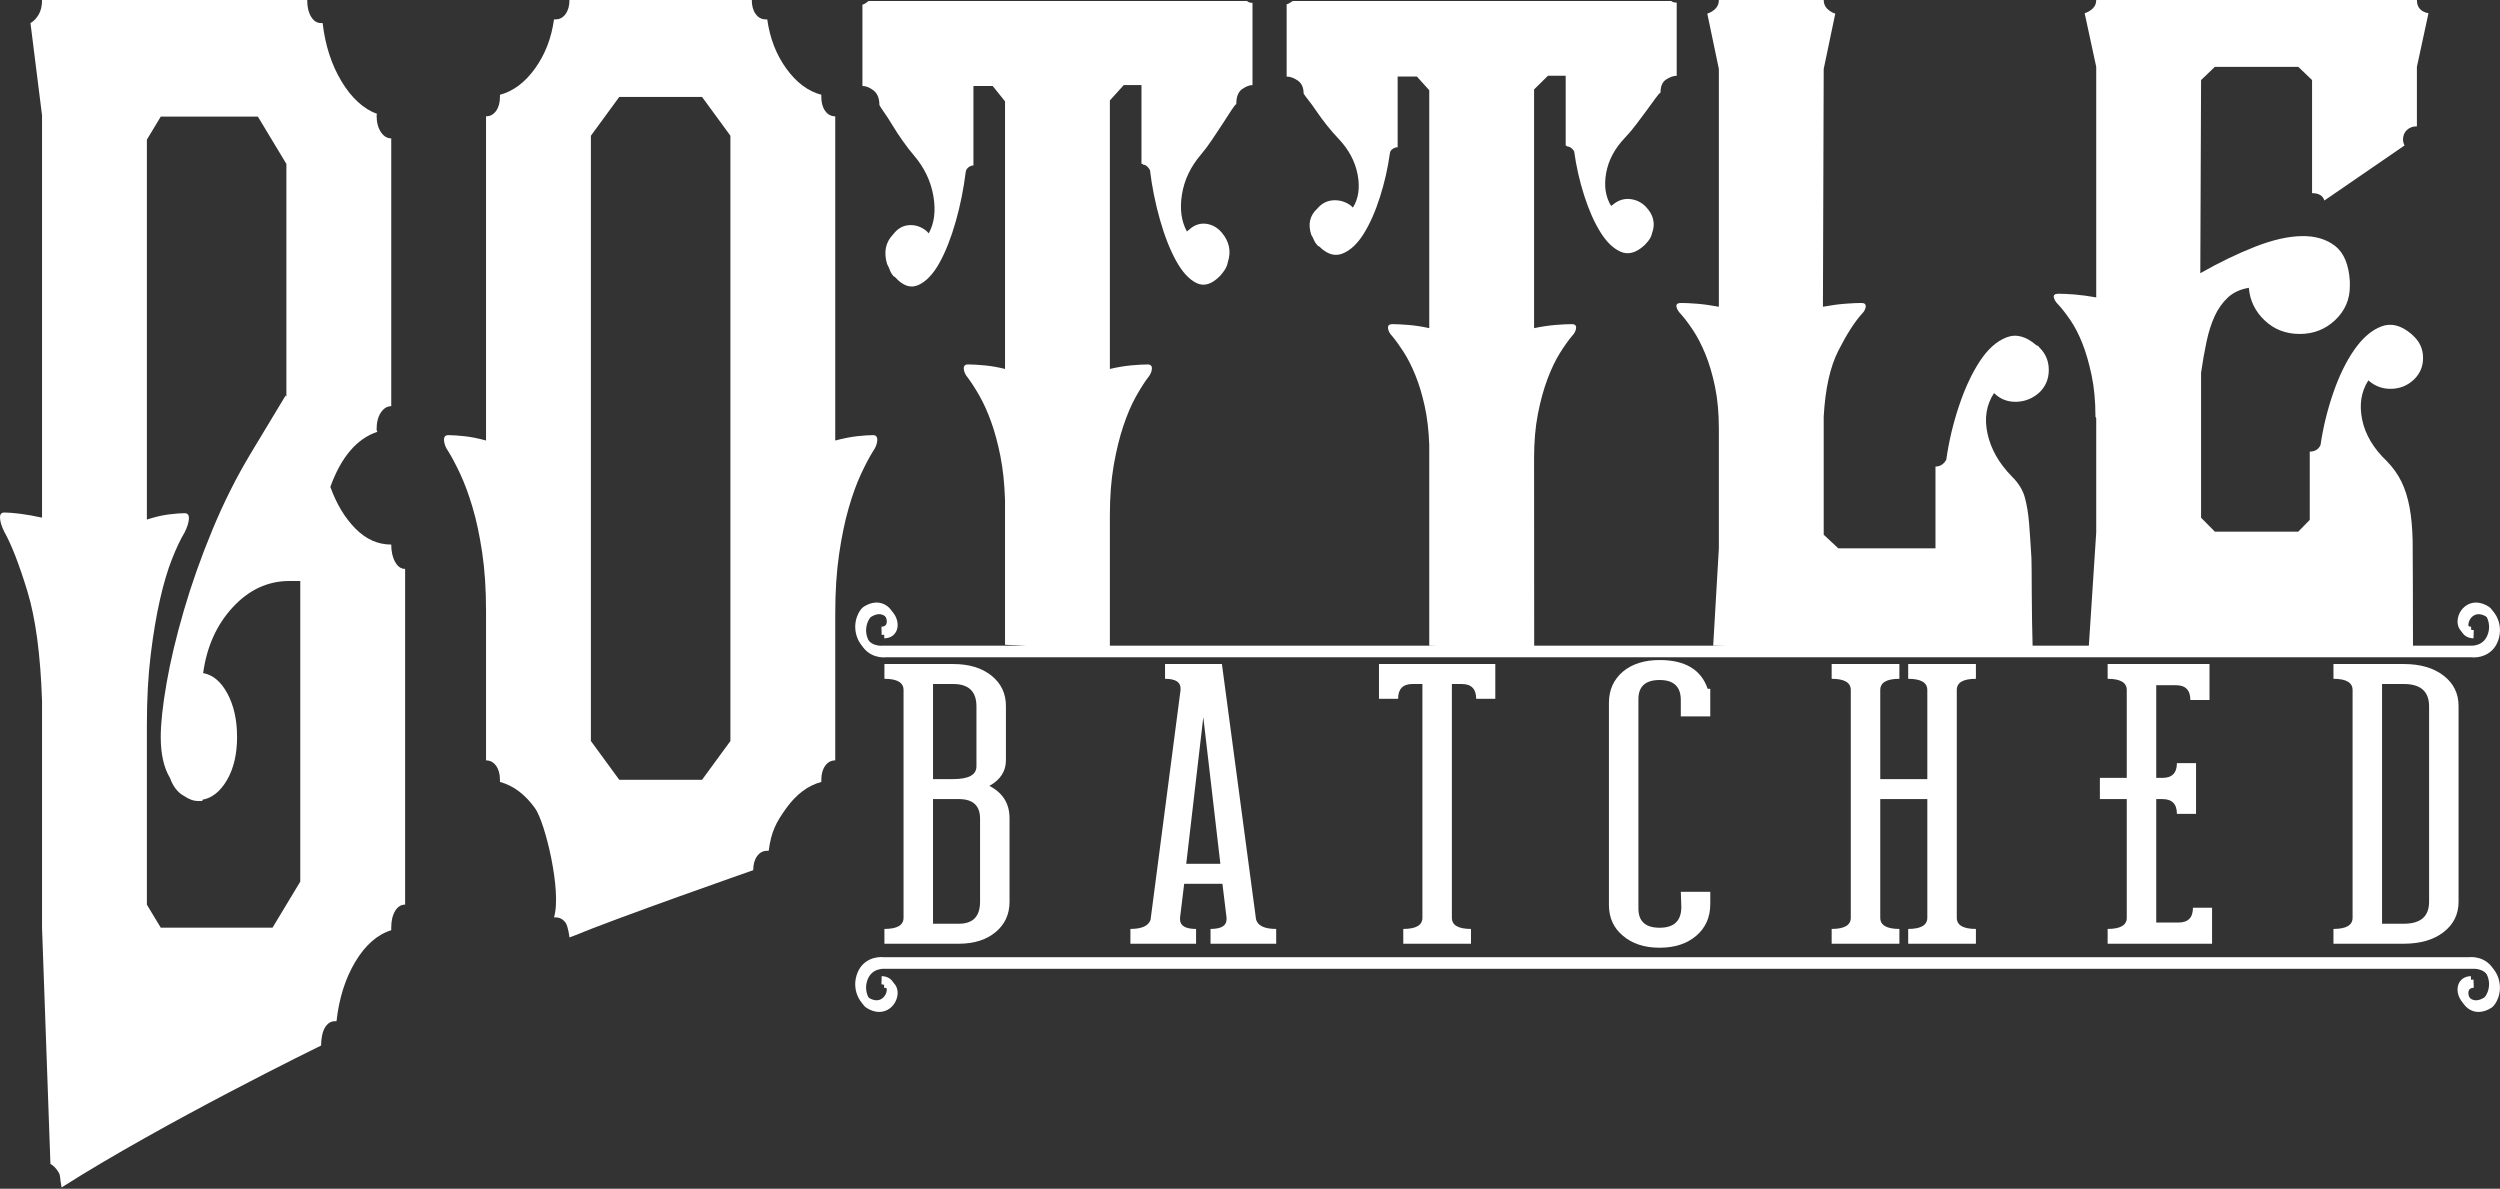 <svg width="1836" height="873" viewBox="0 0 1836 873" fill="none" xmlns="http://www.w3.org/2000/svg">
<rect x="0" y="0" width="1836" height="873" fill="#333333" stroke="none"/>
<path d="M287.325 399.928C287.325 404.958 288.261 409.192 290.157 412.629C292.038 416.085 294.493 417.804 297.516 417.804V664.343C294.488 664.343 292.038 665.917 290.157 669.047C288.266 672.196 287.325 676.267 287.325 681.278V683.16C277.134 686.309 268.358 693.98 260.999 706.216C253.64 718.447 249.015 733.035 247.129 749.971H245.996C242.969 749.971 240.519 751.545 238.637 754.675C236.746 757.824 235.805 762.826 235.805 767.838C235.805 767.838 120.606 824.075 45.234 872.05C43.664 864.132 44.679 863.703 42.979 860.881C41.279 858.058 39.3 856.028 37.036 854.765L30.874 681.274V514.718C29.742 480.842 26.151 454.023 20.12 434.264C14.088 414.502 8.424 399.918 3.138 390.51C1.256 386.746 0.217 383.453 0.021 380.631C-0.165 377.808 0.869 376.397 3.138 376.397C6.16 376.397 10.124 376.723 15.024 377.338C19.933 377.971 25.215 378.912 30.874 380.16V84.696L22.383 16.945C24.647 15.697 26.631 13.652 28.326 10.829C30.026 8.007 30.874 4.406 30.874 0.009H225.619C225.619 5.04 226.555 9.111 228.451 12.241C230.332 15.389 232.782 16.945 235.81 16.945H236.942C238.828 33.266 243.454 47.528 250.813 59.759C258.172 71.99 266.947 79.992 277.138 83.755C276.756 83.755 276.575 84.082 276.575 84.696C276.575 89.727 277.609 93.797 279.686 96.928C281.754 100.076 284.302 101.632 287.329 101.632V298.3C284.306 298.3 281.759 299.875 279.686 303.005C277.609 306.153 276.575 310.224 276.575 315.236C276.575 315.869 276.761 316.498 277.138 317.118C262.038 322.148 250.533 335.627 242.606 357.579C247.133 370.137 253.267 380.323 261.004 388.162C268.731 396.015 277.506 399.928 287.325 399.928ZM220.524 426.672H215.428H212.596C196.746 426.672 182.875 433.1 170.988 445.932C159.097 458.783 151.831 474.913 149.195 494.321C156.358 495.588 162.301 500.6 167.029 509.361C171.743 518.122 174.104 528.77 174.104 541.295C174.104 553.824 171.645 564.318 166.745 572.772C161.836 581.226 155.795 586.079 148.631 587.327V588.268H147.499H145.799C143.908 588.268 142.12 587.961 140.419 587.327C138.719 586.708 136.926 585.767 135.04 584.505C130.513 582.008 127.112 577.625 124.849 571.36C120.321 563.847 118.053 553.819 118.053 541.295C118.053 531.281 119.469 518.136 122.301 501.848C125.133 485.56 129.376 467.707 135.04 448.284C140.699 428.875 147.681 409.145 155.986 389.108C164.281 369.065 173.723 350.276 184.291 332.721L209.764 290.452L210.332 291.393V120.398L189.386 85.642H118.058L107.867 102.549V381.576C113.526 379.708 118.808 378.46 123.717 377.827C128.617 377.207 132.58 376.886 135.608 376.886C137.872 376.886 138.906 378.297 138.72 381.12C138.524 383.942 137.49 387.221 135.608 390.971C132.58 395.987 129.469 402.555 126.265 410.701C123.056 418.847 120.126 428.712 117.49 440.296C114.844 451.88 112.58 465.35 110.694 480.702C108.803 496.054 107.862 513.432 107.862 532.836V539.408V664.366L118.053 681.274H200.141L220.519 647.459V426.672H220.524Z" fill="white"/>
<path d="M641.144 319.558C643.408 319.558 644.442 320.881 644.26 323.513C644.065 326.158 643.03 328.79 641.144 331.422C638.498 335.646 635.573 341.184 632.369 348.031C629.16 354.892 626.141 363.197 623.31 372.945C620.478 382.708 618.116 394.04 616.235 406.956C614.344 419.881 613.403 434.516 613.403 450.855V558.426C610.38 558.426 607.921 559.749 606.025 562.38C604.134 565.026 603.183 568.449 603.183 572.665V574.248C593.346 576.894 584.748 583.345 577.37 593.629C569.992 603.913 566.406 610.583 564.52 624.822H563.378C560.356 624.822 557.896 626.145 556.001 628.776C554.11 631.422 553.169 634.845 553.169 639.061C553.169 639.061 452.957 674.106 420.507 687.613C419.836 687.892 418.22 688.433 418.22 688.433C418.22 688.433 417.274 680.328 415.379 677.683C413.488 675.051 411.038 673.728 408.01 673.728H406.869C412.654 654.543 400.348 603.913 392.975 593.629C385.597 583.345 376.99 576.894 367.162 574.248V572.665C367.162 568.449 366.216 565.026 364.32 562.38C362.429 559.749 359.97 558.426 356.943 558.426V448.485C356.943 432.667 356.006 418.428 354.111 405.773C352.229 393.118 349.863 382.042 347.036 372.554C344.204 363.062 341.19 354.892 337.976 348.036C334.772 341.189 331.847 335.651 329.201 331.426C327.32 328.795 326.281 326.163 326.09 323.517C325.903 320.886 326.938 319.563 329.201 319.563C332.229 319.563 336.188 319.833 341.088 320.355C345.997 320.886 351.279 321.938 356.938 323.517V85.432C359.961 85.432 362.42 84.124 364.316 81.478C366.207 78.846 367.157 75.423 367.157 71.194V69.61C376.985 66.978 385.593 60.513 392.971 50.229C400.348 39.945 404.973 27.96 406.864 14.239H408.005C411.028 14.239 413.478 12.93 415.374 10.284C417.265 7.653 418.215 4.229 418.215 0H552.121C552.121 4.225 553.057 7.648 554.953 10.284C556.844 12.93 559.303 14.239 562.33 14.239H563.472C565.353 27.956 569.993 39.945 577.366 50.229C584.744 60.513 593.342 66.974 603.179 69.61V71.194C603.179 75.423 604.124 78.842 606.02 81.478C607.911 84.124 610.371 85.432 613.398 85.432V323.513C619.43 321.929 624.809 320.881 629.532 320.35C634.251 319.828 638.116 319.558 641.144 319.558ZM536.415 99.671L515.586 71.198H454.783L433.954 99.671V544.197L454.783 572.669H515.586L536.415 544.197V99.671Z" fill="white"/>
<path d="M915.858 0.741H637.898C635.635 2.515 634.121 3.396 633.371 3.396V63.15C636.007 63.15 638.751 64.258 641.578 66.471C644.41 68.692 645.826 72.228 645.826 77.095C646.198 77.989 647.33 79.75 649.221 82.405C651.107 85.06 653.185 88.278 655.449 92.032C657.712 95.796 660.26 99.666 663.092 103.654C665.924 107.636 668.658 111.185 671.299 114.278C678.844 123.137 683.558 132.983 685.454 143.822C687.335 154.674 686.204 163.855 682.058 171.377C680.926 170.05 679.981 169.169 679.226 168.722C675.449 166.067 671.387 164.968 667.056 165.401C662.715 165.848 659.031 168.056 656.017 172.038C650.358 177.795 648.844 185.099 651.489 193.948C652.244 195.276 652.905 196.72 653.469 198.266C654.037 199.822 654.885 201.256 656.017 202.584C656.39 203.031 656.669 203.245 656.864 203.245C657.051 203.245 657.335 203.474 657.712 203.911C663.371 210.115 669.035 211.876 674.694 209.221C680.354 206.566 685.449 201.149 689.981 192.956C694.509 184.773 698.472 174.698 701.868 162.746C705.263 150.795 707.713 138.628 709.227 126.23C709.599 124.022 711.109 122.475 713.754 121.581H714.886V63.15H729.041L738.1 74.436V270.964C732.809 269.637 727.718 268.752 722.813 268.309C717.904 267.872 713.941 267.643 710.927 267.643C708.663 267.643 707.62 268.752 707.816 270.964C708.002 273.186 709.036 275.394 710.927 277.602C713.563 281.151 716.395 285.571 719.418 290.881C722.431 296.191 725.264 302.497 727.909 309.8C730.545 317.104 732.809 325.516 734.7 335.031C736.582 344.557 737.718 355.283 738.096 367.23V473.492C740.9 473.627 743.708 473.781 746.512 473.944C769.144 475.295 792.274 477.707 815.088 476.59V378.521C815.088 364.808 816.024 352.521 817.92 341.673C819.802 330.835 822.168 321.207 824.995 312.791C827.827 304.388 830.84 297.304 834.054 291.547C837.259 285.799 840.184 281.151 842.829 277.606C844.711 275.394 845.75 273.186 845.946 270.969C846.132 268.756 845.098 267.648 842.829 267.648C839.802 267.648 835.843 267.876 830.943 268.314C826.034 268.761 820.752 269.641 815.093 270.969V73.774L825.284 62.488H838.302V120.249C839.052 120.249 839.434 120.477 839.434 120.915C841.316 120.915 843.016 122.243 844.53 124.897C846.034 137.296 848.493 149.462 851.889 161.414C855.284 173.366 859.248 183.441 863.776 191.624C868.303 199.822 873.301 205.234 878.778 207.889C884.246 210.544 890.003 208.783 896.044 202.579L897.176 201.252C899.812 198.159 901.326 195.276 901.703 192.621C904.34 184.652 902.835 177.353 897.176 170.711C894.149 167.171 890.469 165.066 886.137 164.404C881.792 163.743 877.735 164.963 873.967 168.056C873.585 168.503 873.208 168.834 872.835 169.053C872.453 169.281 872.075 169.612 871.703 170.05C867.543 162.527 866.323 153.449 868.023 142.83C869.724 132.205 874.339 122.475 881.894 113.616C884.53 110.524 887.274 106.872 890.101 102.661C892.933 98.46 895.569 94.478 898.029 90.71C900.479 86.956 902.556 83.737 904.256 81.082C905.956 78.427 907.176 76.881 907.935 76.434C907.935 71.124 909.351 67.472 912.183 65.479C915.015 63.485 917.563 62.493 919.827 62.493V2.068C917.926 2.068 916.613 1.63 915.858 0.741Z" fill="white"/>
<path d="M1227.4 0.741H949.441C947.178 2.32 945.664 3.102 944.914 3.102V56.233C947.55 56.233 950.293 57.221 953.121 59.186C955.953 61.161 957.369 64.305 957.369 68.632C957.741 69.424 958.873 70.993 960.764 73.355C962.646 75.716 964.728 78.576 966.991 81.916C969.255 85.265 971.803 88.707 974.635 92.247C977.467 95.787 980.201 98.945 982.842 101.693C990.387 109.569 995.101 118.325 996.997 127.962C998.878 137.608 997.746 145.773 993.601 152.462C992.469 151.284 991.524 150.496 990.769 150.101C986.992 147.739 982.93 146.761 978.599 147.147C974.258 147.543 970.573 149.509 967.56 153.049C961.9 158.168 960.387 164.661 963.032 172.528C963.787 173.711 964.448 174.991 965.012 176.366C965.58 177.749 966.428 179.02 967.56 180.203C967.932 180.599 968.212 180.795 968.407 180.795C968.594 180.795 968.878 181 969.255 181.387C974.914 186.901 980.578 188.471 986.237 186.11C991.897 183.748 996.992 178.932 1001.52 171.647C1006.05 164.372 1010.02 155.415 1013.41 144.786C1016.81 134.162 1019.26 123.342 1020.77 112.317C1021.14 110.351 1022.65 108.977 1025.3 108.185H1026.43V56.228H1040.58L1049.64 66.266V241.001C1044.35 239.823 1039.26 239.035 1034.36 238.64C1029.45 238.253 1025.48 238.048 1022.47 238.048C1020.21 238.048 1019.16 239.035 1019.36 241.001C1019.54 242.976 1020.58 244.941 1022.47 246.902C1025.11 250.056 1027.94 253.987 1030.96 258.71C1033.97 263.433 1036.81 269.041 1039.45 275.533C1042.09 282.026 1044.35 289.507 1046.24 297.965C1048.12 306.433 1049.26 315.972 1049.64 326.596V474.219C1075.33 474.899 1101.01 477.451 1126.71 478.01L1126.63 336.629C1126.63 324.435 1127.56 313.513 1129.46 303.867C1131.34 294.23 1133.71 285.669 1136.53 278.188C1139.37 270.717 1142.38 264.415 1145.59 259.297C1148.8 254.187 1151.72 250.056 1154.37 246.898C1156.25 244.932 1157.29 242.967 1157.48 240.996C1157.67 239.031 1156.64 238.043 1154.37 238.043C1151.34 238.043 1147.38 238.248 1142.48 238.635C1137.57 239.031 1132.29 239.818 1126.63 240.996V65.674L1136.82 55.637H1149.84V106.993C1150.59 106.993 1150.97 107.198 1150.97 107.585C1152.85 107.585 1154.55 108.768 1156.07 111.125C1157.57 122.145 1160.03 132.965 1163.43 143.594C1166.82 154.218 1170.79 163.175 1175.31 170.455C1179.84 177.744 1184.84 182.556 1190.32 184.917C1195.78 187.279 1201.54 185.709 1207.58 180.194L1208.71 179.016C1211.35 176.268 1212.86 173.701 1213.24 171.34C1215.88 164.255 1214.37 157.762 1208.71 151.861C1205.69 148.717 1202.01 146.845 1197.68 146.253C1193.33 145.662 1189.27 146.752 1185.51 149.5C1185.12 149.896 1184.75 150.194 1184.37 150.385C1183.99 150.59 1183.61 150.883 1183.24 151.27C1179.08 144.581 1177.86 136.514 1179.56 127.068C1181.26 117.622 1185.88 108.973 1193.43 101.092C1196.07 98.344 1198.81 95.097 1201.64 91.352C1204.47 87.617 1207.11 84.077 1209.57 80.728C1212.02 77.388 1214.09 74.529 1215.79 72.167C1217.49 69.806 1218.71 68.432 1219.47 68.036C1219.47 63.313 1220.89 60.066 1223.72 58.296C1226.55 56.526 1229.1 55.642 1231.37 55.642V1.919C1229.47 1.919 1228.15 1.533 1227.4 0.741Z" fill="white"/>
<path d="M1262.33 314.826V402.708L1258.17 474.149C1264.78 474.275 1271.38 474.531 1277.98 474.913C1310.09 476.762 1342.23 472.426 1374.04 477.079C1375.51 476.897 1384.22 478.206 1385.69 478.01C1424.15 472.938 1453.88 477.405 1492.81 477.079C1491.91 449.342 1492.19 415.131 1491.89 409.937C1491.32 400.3 1490.76 391.861 1490.19 384.632C1489.63 377.403 1488.58 371.003 1487.08 365.442C1485.57 359.881 1482.36 354.692 1477.46 349.866C1468.02 340.23 1462.07 329.754 1459.62 318.441C1457.16 307.132 1458.78 297.215 1464.43 288.682C1468.96 293.13 1474.43 295.268 1480.85 295.077C1487.27 294.896 1492.93 292.576 1497.84 288.123C1502.36 283.675 1504.63 278.207 1504.63 271.714C1504.63 265.231 1502.36 259.753 1497.84 255.305C1497.08 254.192 1496.32 253.637 1495.57 253.637C1488.02 246.963 1480.66 245.016 1473.49 247.797C1466.32 250.577 1459.81 256.418 1453.96 265.319C1448.11 274.22 1443.01 285.161 1438.68 298.138C1434.34 311.123 1431.22 324.281 1429.34 337.631C1427.45 340.97 1424.81 342.638 1421.41 342.638V402.708H1350.08L1339.33 392.694V305.93C1340.46 285.543 1344.04 269.409 1350.08 257.541C1356.11 245.677 1361.78 236.776 1367.06 230.842C1368.95 228.989 1369.98 227.14 1370.18 225.281C1370.36 223.427 1369.33 222.5 1367.06 222.5C1364.04 222.5 1360.08 222.691 1355.18 223.055C1350.27 223.427 1344.79 224.168 1338.76 225.281L1339.33 50.63L1347.82 10.024C1345.55 9.283 1343.57 8.077 1341.88 6.409C1340.18 4.742 1339.33 2.613 1339.33 0.014H1262.33C1262.33 2.613 1261.49 4.742 1259.79 6.409C1258.09 8.077 1256.11 9.288 1253.84 10.024L1262.33 50.63V225.281C1256.29 224.168 1250.92 223.427 1246.2 223.055C1241.49 222.691 1237.62 222.5 1234.59 222.5C1231.96 222.5 1230.83 223.432 1231.2 225.281C1231.58 227.14 1232.71 228.993 1234.59 230.842C1237.24 233.814 1240.16 237.708 1243.37 242.524C1246.58 247.35 1249.6 253.19 1252.43 260.047C1255.26 266.912 1257.61 274.881 1259.5 283.964C1261.38 293.051 1262.33 303.34 1262.33 314.826Z" fill="white"/>
<path d="M1511.72 223.805C1514.36 226.688 1517.29 230.461 1520.49 235.128C1523.7 239.804 1526.63 245.468 1529.27 252.114C1531.91 258.77 1534.17 266.591 1536.07 275.571C1537.95 284.56 1538.9 294.63 1538.9 305.772C1538.9 306.135 1538.99 306.405 1539.18 306.582C1539.37 306.768 1539.47 307.038 1539.47 307.392V390.98L1533.86 477.148C1545.42 477.102 1556.98 477.037 1568.54 476.944C1603.68 476.664 1638.82 476.203 1673.96 475.812C1706.67 475.448 1739.39 475.155 1772.1 475.113C1772.06 443.874 1771.97 403.281 1771.85 397.296C1771.66 388.051 1770.91 379.839 1769.59 372.643C1768.26 365.456 1766.28 359.163 1763.65 353.77C1761 348.376 1757.42 343.346 1752.89 338.669C1743.07 329.326 1737.04 319.172 1734.78 308.198C1732.51 297.234 1734.02 287.62 1739.31 279.348C1744.21 283.661 1749.87 285.734 1756.29 285.548C1762.7 285.371 1768.17 283.121 1772.71 278.808C1777.23 274.495 1779.5 269.194 1779.5 262.902C1779.5 256.614 1777.23 251.309 1772.71 246.991L1771.01 245.375C1763.45 238.905 1756.09 237.014 1748.93 239.711C1741.76 242.408 1735.15 248.071 1729.11 256.698C1723.07 265.324 1717.88 275.934 1713.55 288.515C1709.21 301.104 1706.09 313.862 1704.21 326.801C1702.7 330.038 1700.05 331.655 1696.28 331.655V381.809L1687.85 390.435H1626.58L1616.46 380.216V273.75C1617.59 265.864 1618.91 258.337 1620.43 251.169C1621.93 244.005 1623.91 237.731 1626.37 232.352C1628.82 226.977 1632.03 222.403 1635.99 218.635C1639.96 214.876 1645.14 212.449 1651.56 211.373C1652.31 220.703 1656.17 228.681 1663.17 235.314C1670.14 241.947 1678.73 245.258 1688.92 245.258C1699.11 245.258 1707.79 241.853 1714.96 235.048C1722.13 228.239 1725.72 219.99 1725.72 210.311V206.543C1724.96 194.335 1721.38 185.714 1714.96 180.674C1708.54 175.644 1700.33 173.217 1690.34 173.394C1680.33 173.58 1668.91 176.184 1656.09 181.214C1643.25 186.254 1629.85 192.724 1615.9 200.628L1616.47 58.8L1626.58 49.093H1687.87L1697.98 58.8V141.847C1702.88 141.847 1705.91 143.65 1707.04 147.241L1765.92 106.797C1765.16 105.363 1764.78 103.924 1764.78 102.484C1764.78 99.611 1765.72 97.277 1767.62 95.475C1769.5 93.681 1771.95 92.778 1774.97 92.778V49.097L1783.47 9.73C1777.81 8.65 1774.97 5.417 1774.97 0.023H1539.47C1539.47 2.543 1538.62 4.607 1536.92 6.223C1535.22 7.839 1533.24 9.013 1530.98 9.73L1539.47 49.097V218.416C1533.43 217.335 1528.06 216.622 1523.34 216.259C1518.62 215.905 1514.76 215.719 1511.73 215.719C1509.09 215.719 1507.96 216.622 1508.33 218.416C1508.7 220.218 1509.83 222.011 1511.72 223.805Z" fill="white"/>
<path d="M741.403 600.928V662.256C741.403 671.455 737.984 678.884 731.151 684.557C724.318 690.235 715.329 693.067 704.192 693.067H649.52V682.21C658.882 682.21 663.567 679.471 663.567 673.994V506.734C663.567 501.261 658.882 498.518 649.52 498.518V487.661H700.019C711.658 487.661 721.025 490.497 728.114 496.17C735.199 501.848 738.748 509.277 738.748 518.472V558.379C738.748 566.404 734.695 572.66 726.596 577.159C736.465 582.245 741.403 590.168 741.403 600.928ZM700.019 572.171C711.412 572.171 717.103 569.045 717.103 562.781V518.765C717.103 507.81 711.407 502.333 700.019 502.333H685.212V572.171H700.019ZM704.192 678.395C714.569 678.395 719.758 673.015 719.758 662.256V601.221C719.758 591.64 714.569 586.843 704.192 586.843H685.207V678.395H704.192Z" fill="white"/>
<path d="M869.658 649.051L866.621 673.994V675.167C866.621 679.862 870.543 682.21 878.392 682.21V693.067H830.17V682.21C838.521 682.21 843.458 679.965 844.977 675.461L866.999 506.734V505.56C866.999 500.865 863.203 498.518 855.606 498.518V487.661H897.372L922.43 675.167C923.693 679.862 928.63 682.21 937.237 682.21V693.067H889.016V682.21C896.859 682.21 900.786 679.862 900.786 675.167V673.994L897.749 649.051H869.658ZM896.235 634.379L883.706 526.688L871.177 634.379H896.235Z" fill="white"/>
<path d="M1030.57 693.067V682.21C1039.93 682.21 1044.62 679.471 1044.62 673.994V502.333H1037.4C1030.31 502.333 1026.77 505.956 1026.77 513.19H1012.72V487.661H1098.15V513.19H1084.1C1084.1 505.956 1080.56 502.333 1073.47 502.333H1066.26V673.994C1066.26 679.471 1070.94 682.21 1080.3 682.21V693.067H1030.57Z" fill="white"/>
<path d="M1256.02 664.017C1256.02 673.603 1252.6 681.33 1245.77 687.199C1238.94 693.067 1229.95 696.002 1218.81 696.002C1207.67 696.002 1198.69 693.067 1191.85 687.199C1185.02 681.525 1181.6 673.994 1181.6 664.604V516.124C1181.6 506.734 1185.02 499.105 1191.85 493.236C1198.69 487.563 1207.67 484.727 1218.81 484.727C1237.54 484.727 1249.31 491.769 1254.12 505.854H1256.02V526.101H1234.38V514.07C1234.38 504.289 1229.19 499.398 1218.82 499.398C1208.43 499.398 1203.25 504.093 1203.25 513.483V667.245C1203.25 676.635 1208.43 681.33 1218.82 681.33C1229.45 681.33 1234.77 676.244 1234.77 666.071L1234.39 654.92H1256.03V664.017H1256.02Z" fill="white"/>
<path d="M1401.37 693.067V682.21C1410.73 682.21 1415.42 679.471 1415.42 673.994V586.843H1380.86V673.994C1380.86 679.471 1385.55 682.21 1394.91 682.21V693.067H1345.17V682.21C1354.53 682.21 1359.22 679.471 1359.22 673.994V506.734C1359.22 501.261 1354.53 498.518 1345.17 498.518V487.661H1394.91V498.518C1385.55 498.518 1380.86 501.261 1380.86 506.734V572.171H1415.42V506.734C1415.42 501.261 1410.73 498.518 1401.37 498.518V487.661H1451.11V498.518C1441.74 498.518 1437.06 501.261 1437.06 506.734V673.994C1437.06 679.471 1441.74 682.21 1451.11 682.21V693.067H1401.37V693.067Z" fill="white"/>
<path d="M1561.9 571.29V506.734C1561.9 501.261 1557.21 498.518 1547.85 498.518V487.661H1622.65V514.07H1608.6C1608.6 506.837 1605.05 503.213 1597.97 503.213H1583.54V571.29H1588.09C1595.18 571.29 1598.72 567.671 1598.72 560.433H1612.77V597.7H1598.72C1598.72 590.466 1595.17 586.843 1588.09 586.843H1583.54V677.515H1599.86C1606.95 677.515 1610.5 673.896 1610.5 666.658H1624.54V693.067H1547.85V682.21C1557.21 682.21 1561.9 679.471 1561.9 673.994V586.843H1542.15V571.29H1561.9Z" fill="white"/>
<path d="M1713.69 693.067V682.21C1723.05 682.21 1727.74 679.471 1727.74 673.994V506.734C1727.74 501.261 1723.05 498.518 1713.69 498.518V487.661H1765.33C1777.48 487.661 1787.22 490.497 1794.56 496.17C1801.9 501.848 1805.57 509.277 1805.57 518.472V662.256C1805.57 671.455 1801.9 678.884 1794.56 684.557C1787.22 690.235 1777.48 693.067 1765.33 693.067H1713.69ZM1765.33 678.395C1777.73 678.395 1783.93 673.015 1783.93 662.256V518.765C1783.93 507.81 1777.73 502.333 1765.33 502.333H1749.38V678.395H1765.33Z" fill="white"/>
<path d="M1815.05 480.302C1814.45 480.302 1813.89 480.269 1813.38 480.218H648.755C643.403 480.791 632.667 478.728 629.067 466.86C625.844 456.231 631.34 447.511 634.176 445.667C640.399 441.615 646.78 441.442 651.676 445.187C656.189 448.639 658.396 454.94 656.808 459.845C655.523 463.818 652.132 466.17 647.502 466.301L647.334 460.25C650.339 460.166 650.87 458.522 651.046 457.987C651.75 455.807 650.786 452.132 647.996 449.999C645.187 447.847 641.568 448.094 637.53 450.711C636.733 451.405 632.471 457.218 634.861 465.108C637.954 475.309 647.796 474.238 648.22 474.191L648.583 474.168H1813.73L1813.91 474.191C1813.93 474.191 1816.65 474.475 1819.66 473.436C1823.43 472.132 1825.99 469.328 1827.27 465.113C1829.66 457.227 1825.4 451.415 1824.6 450.721C1820.56 448.108 1816.94 447.861 1814.14 450.008C1811.35 452.141 1810.38 455.816 1811.09 457.996C1811.26 458.536 1811.79 460.176 1814.8 460.26L1814.63 466.31C1810 466.18 1806.61 463.827 1805.33 459.854C1803.74 454.95 1805.95 448.648 1810.46 445.197C1815.36 441.452 1821.74 441.624 1827.96 445.676C1830.8 447.521 1836.29 456.24 1833.07 466.869C1829.81 477.591 1820.72 480.302 1815.05 480.302ZM637.493 450.735C637.488 450.735 637.488 450.739 637.484 450.739C637.484 450.739 637.488 450.739 637.493 450.735Z" fill="white"/>
<path d="M1818.33 740.679C1815.49 740.679 1812.8 739.785 1810.45 737.987C1805.94 734.535 1803.73 728.233 1805.32 723.329C1806.61 719.356 1810 717.004 1814.62 716.873L1814.79 722.924C1811.78 723.008 1811.25 724.652 1811.08 725.187C1810.37 727.367 1811.34 731.037 1814.13 733.175C1816.94 735.323 1820.56 735.076 1824.59 732.463C1825.39 731.769 1829.65 725.956 1827.26 718.066C1825.99 713.85 1823.42 711.046 1819.65 709.742C1816.64 708.704 1813.92 708.988 1813.89 708.988L1813.54 709.006H648.393L648.211 708.983C648.201 708.983 645.477 708.699 642.468 709.738C638.695 711.042 636.129 713.846 634.852 718.061C632.463 725.947 636.72 731.759 637.522 732.453C641.564 735.066 645.179 735.313 647.992 733.166C650.782 731.033 651.746 727.358 651.043 725.178C650.87 724.638 650.339 722.998 647.331 722.914L647.498 716.864C652.128 716.994 655.519 719.347 656.804 723.32C658.388 728.224 656.185 734.526 651.672 737.977C646.772 741.727 640.395 741.55 634.172 737.498C631.336 735.653 625.84 726.934 629.063 716.305C632.659 704.437 643.395 702.374 648.751 702.947H1813.37C1818.72 702.378 1829.46 704.437 1833.06 716.305C1836.28 726.934 1830.78 735.653 1827.95 737.498C1824.71 739.617 1821.43 740.674 1818.33 740.679ZM1824.65 732.435C1824.64 732.435 1824.64 732.439 1824.64 732.439C1824.64 732.439 1824.64 732.435 1824.65 732.435Z" fill="white"/>
<path d="M1816.97 482.804C1816.37 482.804 1815.81 482.771 1815.3 482.72H650.675C645.323 483.293 634.587 481.23 630.987 469.362C627.764 458.733 633.26 450.013 636.096 448.169C642.319 444.117 648.7 443.944 653.595 447.689C658.109 451.141 660.316 457.442 658.728 462.347C657.443 466.32 654.052 468.672 649.422 468.803L649.254 462.752C652.259 462.668 652.789 461.024 652.966 460.489C653.67 458.309 652.706 454.634 649.916 452.501C647.107 450.349 643.488 450.596 639.45 453.213C638.653 453.907 634.391 459.72 636.781 467.61C639.874 477.811 649.716 476.739 650.139 476.693L650.503 476.67H1815.65L1815.83 476.693C1815.85 476.693 1818.57 476.977 1821.58 475.938C1825.35 474.634 1827.91 471.83 1829.19 467.615C1831.58 459.729 1827.32 453.917 1826.52 453.223C1822.48 450.61 1818.86 450.363 1816.06 452.51C1813.27 454.643 1812.3 458.318 1813.01 460.498C1813.18 461.038 1813.71 462.678 1816.72 462.762L1816.55 468.812C1811.92 468.682 1808.53 466.329 1807.25 462.356C1805.66 457.452 1807.87 451.15 1812.38 447.698C1817.28 443.954 1823.66 444.126 1829.88 448.178C1832.72 450.023 1838.21 458.742 1834.99 469.371C1831.73 480.093 1822.64 482.804 1816.97 482.804ZM639.413 453.237C639.408 453.237 639.408 453.241 639.403 453.241C639.403 453.241 639.408 453.241 639.413 453.237Z" fill="white"/>
<path d="M1820.25 743.181C1817.41 743.181 1814.72 742.287 1812.37 740.489C1807.86 737.037 1805.65 730.735 1807.24 725.831C1808.53 721.858 1811.92 719.506 1816.54 719.375L1816.71 725.426C1813.7 725.509 1813.17 727.154 1813 727.689C1812.29 729.869 1813.26 733.539 1816.05 735.677C1818.86 737.825 1822.47 737.578 1826.51 734.965C1827.31 734.271 1831.57 728.458 1829.18 720.568C1827.91 716.352 1825.34 713.548 1821.57 712.244C1818.56 711.206 1815.84 711.49 1815.81 711.49L1815.46 711.508H650.313L650.131 711.485C650.121 711.485 647.396 711.201 644.388 712.24C640.615 713.544 638.049 716.348 636.772 720.563C634.383 728.448 638.64 734.261 639.441 734.955C643.484 737.568 647.099 737.815 649.912 735.668C652.702 733.535 653.666 729.86 652.963 727.68C652.79 727.14 652.259 725.5 649.25 725.416L649.418 719.366C654.048 719.496 657.439 721.848 658.724 725.822C660.308 730.726 658.105 737.028 653.592 740.479C648.692 744.229 642.315 744.052 636.092 740C633.256 738.155 627.76 729.436 630.983 718.807C634.579 706.939 645.315 704.876 650.671 705.449H1815.29C1820.64 704.88 1831.38 706.939 1834.98 718.807C1838.2 729.436 1832.7 738.155 1829.87 740C1826.63 742.119 1823.35 743.176 1820.25 743.181ZM1826.57 734.937C1826.56 734.937 1826.56 734.941 1826.56 734.941C1826.56 734.941 1826.56 734.937 1826.57 734.937Z" fill="white"/>
</svg>
